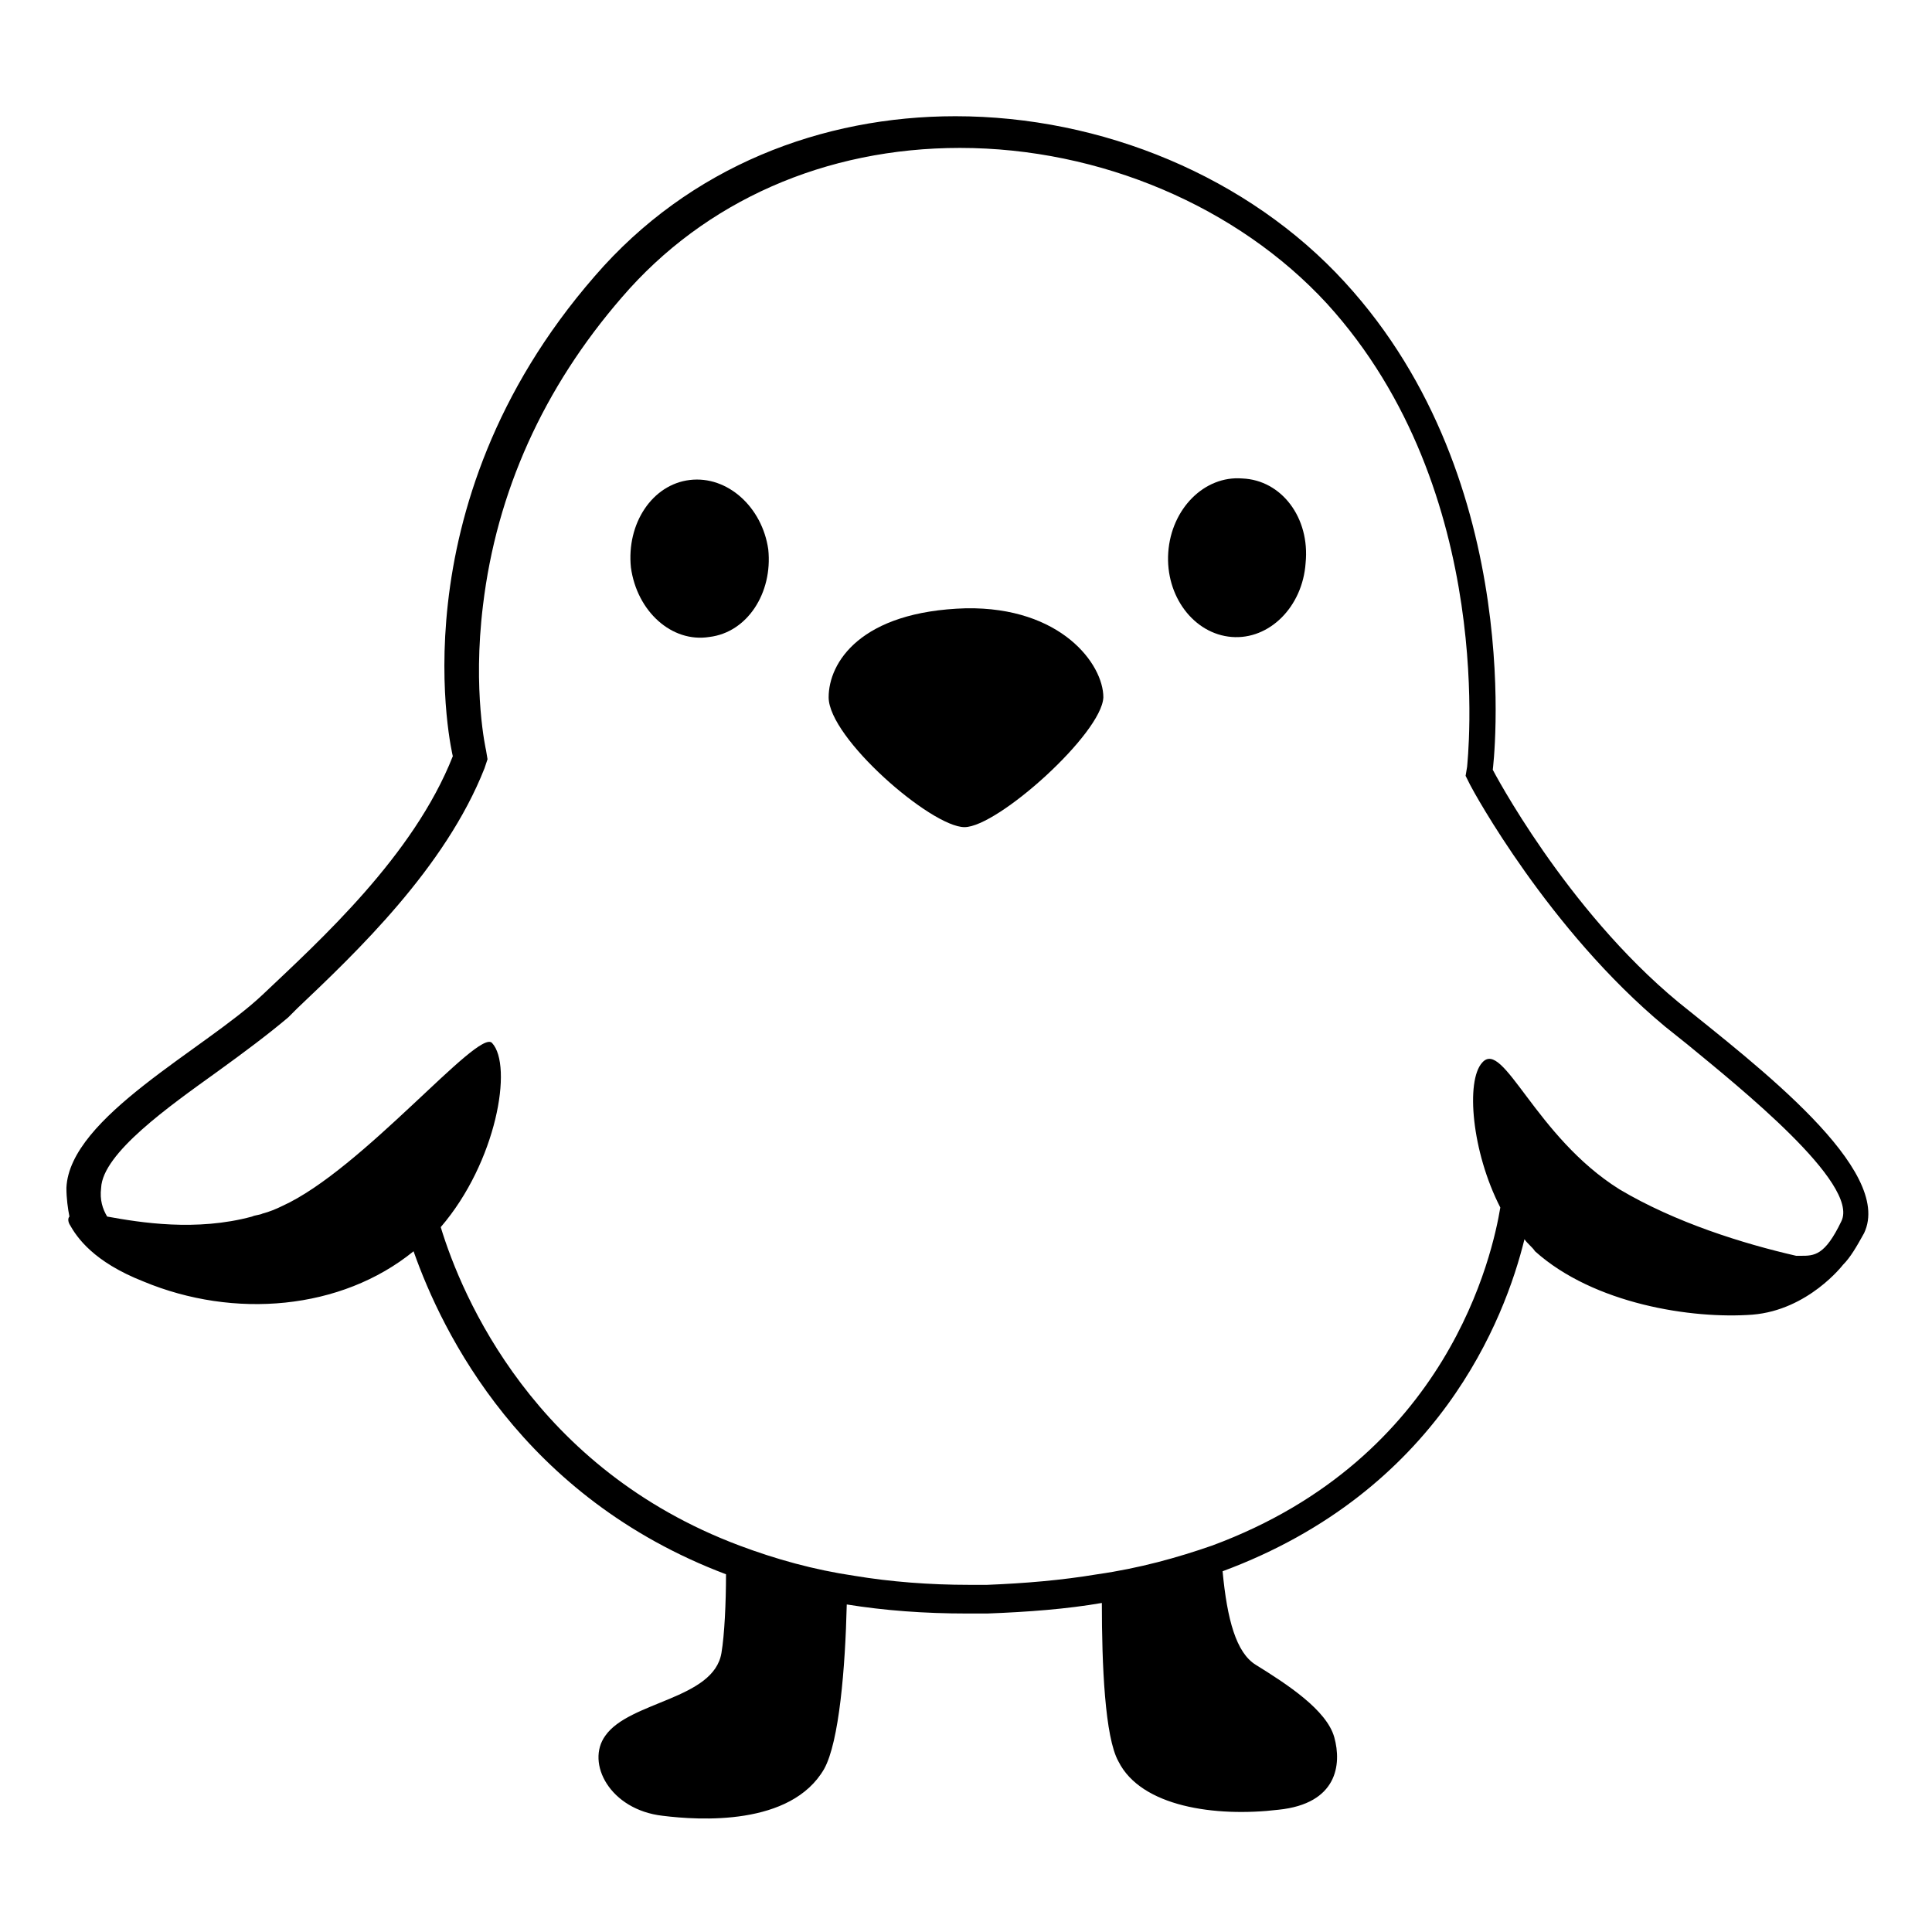 <svg style="enable-background:new 0 0 128 128;" viewBox="0 0 128 128" xmlns="http://www.w3.org/2000/svg" xmlns:xlink="http://www.w3.org/1999/xlink">
  <g>
    <path d="M111.2,66.4C103.7,60.2,98.9,51,98.9,51s2.4-19-9.8-32.3c-6.4-7-16.1-11-25.8-11c-8.8,0-17.6,3.3-23.9,10.6 C26,33.7,30,50.1,30,50.1c-2.6,6.6-8.8,12.2-12.6,15.8c-3.8,3.6-12.8,8.1-13,12.8c0,0.7,0.1,1.4,0.2,1.9c-0.1,0.1-0.1,0.3,0,0.5 c0.5,0.9,1.6,2.5,4.9,3.8c6,2.5,13.1,1.9,17.9-2c1.9,5.4,7.2,16.3,20.7,21.4c0,1.9-0.1,4-0.3,5.2c-0.5,3.1-6.1,3.2-7.7,5.5 c-1.3,1.8,0.3,4.9,3.8,5.3c2.4,0.3,8.5,0.7,10.7-3.1c1-1.8,1.4-6.7,1.5-10.9c2.5,0.4,5.1,0.6,8,0.6c0.4,0,0.9,0,1.3,0 c2.7-0.1,5.3-0.3,7.6-0.7c0,4.1,0.2,8.9,1.1,10.5c1.5,3,6.4,3.7,10.6,3.2c3.9-0.4,4.2-3,3.7-4.8s-3.1-3.5-5.2-4.8 c-1.3-0.8-1.9-3-2.2-6.2c14.3-5.3,18.7-16.7,20-22c0.2,0.3,0.5,0.5,0.7,0.8c3.9,3.5,10.4,4.5,14.4,4.2c3.7-0.3,6-3.3,6-3.3s0,0,0,0 c0.5-0.5,0.9-1.2,1.4-2.1C125.5,77.5,116.4,70.6,111.2,66.4z M107.3,78.8c-5.6-3.5-7.7-10-9.1-8.4c-1.1,1.2-0.7,5.9,1.2,9.6 c-0.5,3-3.4,16.6-19.1,22.4c-2.3,0.8-4.8,1.5-7.6,1.9c-2.4,0.4-4.8,0.6-7.3,0.7c-0.4,0-0.8,0-1.2,0c-2.6,0-5.2-0.2-7.6-0.6 c-2.7-0.4-5.2-1.1-7.6-2c-13.6-5.1-18.4-16.5-19.8-21.1c3.7-4.3,4.8-10.7,3.4-12.2c-0.9-1-8.6,8.4-13.9,10.8 c-0.4,0.2-0.9,0.4-1.3,0.5c-0.2,0.1-0.5,0.1-0.7,0.2c-3.7,1-7.4,0.4-9.6,0c-0.3-0.5-0.5-1.1-0.4-1.9c0.1-2.3,4.5-5.4,7.7-7.7 c1.8-1.3,3.4-2.5,4.7-3.6l0.6-0.6c3.9-3.7,9.8-9.3,12.4-15.9l0.2-0.6l-0.1-0.6c0,0-0.9-3.9-0.2-9.6c0.9-7.5,4-14.4,9.2-20.4 c5.5-6.4,13.5-9.9,22.4-9.9c9.3,0,18.4,3.9,24.3,10.3c11.4,12.5,9.3,30.5,9.3,30.7l-0.1,0.6l0.3,0.6c0.2,0.4,5.2,9.6,12.9,16 c0.5,0.4,1,0.8,1.5,1.2c3.4,2.8,11.4,9.2,10.2,11.7c-1.1,2.3-1.8,2.3-2.7,2.3c-0.1,0-0.2,0-0.3,0C115.5,82.4,111,81,107.3,78.8z"/>
    <path d="M82.3,31.7c-2.5-0.2-4.7,2-4.9,4.9c-0.2,2.9,1.7,5.4,4.2,5.6c2.5,0.2,4.7-2,4.9-4.9C86.8,34.3,84.9,31.8,82.3,31.7z"/>
    <path d="M45.7,31.8c-2.5,0.3-4.2,2.9-3.9,5.8c0.4,2.9,2.7,5,5.2,4.6c2.5-0.3,4.2-2.9,3.9-5.8C50.5,33.6,48.2,31.5,45.7,31.8z"/>
    <path d="M64,40.3c-7,0.2-9.1,3.6-9.1,5.9c0,2.7,6.8,8.6,9,8.6s9.1-6.2,9.2-8.6C73.1,44,70.3,40.2,64,40.3z"/>
  </g>
</svg>